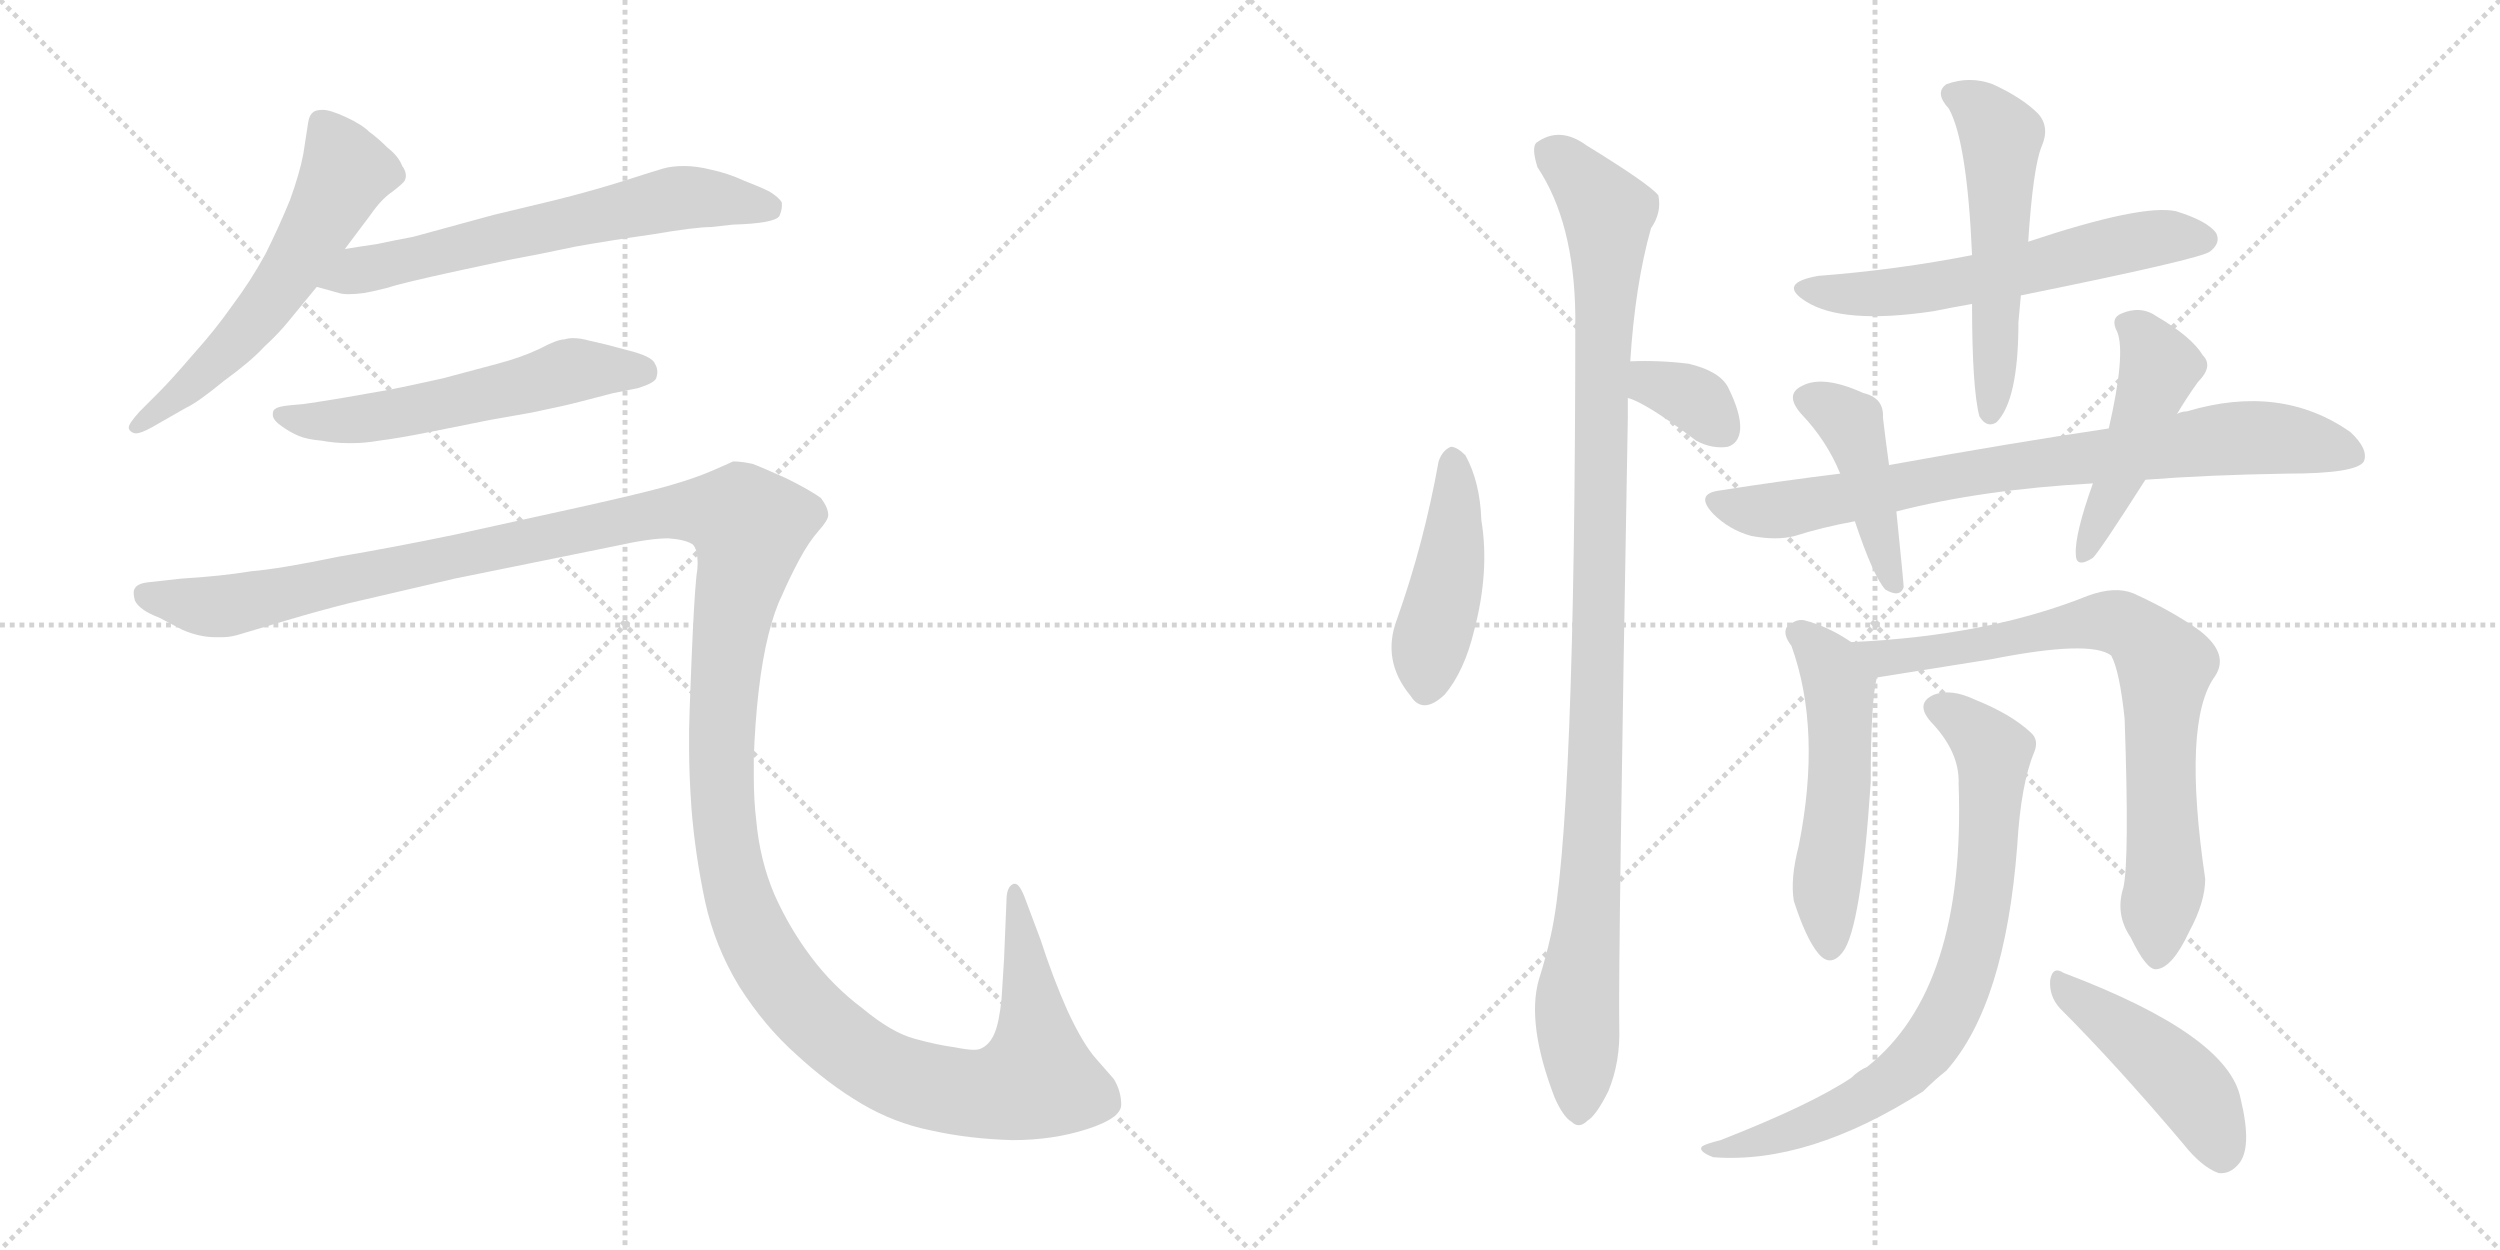 <svg version="1.1" viewBox="0 0 2048 1024" xmlns="http://www.w3.org/2000/svg">
  <g stroke="lightgray" stroke-dasharray="1,1" stroke-width="1" transform="scale(4, 4)">
    <line x1="0" y1="0" x2="256" y2="256"></line>
    <line x1="256" y1="0" x2="0" y2="256"></line>
    <line x1="128" y1="0" x2="128" y2="256"></line>
    <line x1="0" y1="128" x2="256" y2="128"></line>
    <line x1="256" y1="0" x2="512" y2="256"></line>
    <line x1="512" y1="0" x2="256" y2="256"></line>
    <line x1="384" y1="0" x2="384" y2="256"></line>
    <line x1="256" y1="128" x2="512" y2="128"></line>
  </g>
<g transform="scale(1, -1) translate(0, -850)">
   <style type="text/css">
    @keyframes keyframes0 {
      from {
       stroke: black;
       stroke-dashoffset: 577;
       stroke-width: 128;
       }
       65% {
       animation-timing-function: step-end;
       stroke: black;
       stroke-dashoffset: 0;
       stroke-width: 128;
       }
       to {
       stroke: black;
       stroke-width: 1024;
       }
       }
       #make-me-a-hanzi-animation-0 {
         animation: keyframes0 0.72s both;
         animation-delay: 0s;
         animation-timing-function: linear;
       }
    @keyframes keyframes1 {
      from {
       stroke: black;
       stroke-dashoffset: 630;
       stroke-width: 128;
       }
       67% {
       animation-timing-function: step-end;
       stroke: black;
       stroke-dashoffset: 0;
       stroke-width: 128;
       }
       to {
       stroke: black;
       stroke-width: 1024;
       }
       }
       #make-me-a-hanzi-animation-1 {
         animation: keyframes1 0.763s both;
         animation-delay: 0.72s;
         animation-timing-function: linear;
       }
    @keyframes keyframes2 {
      from {
       stroke: black;
       stroke-dashoffset: 562;
       stroke-width: 128;
       }
       65% {
       animation-timing-function: step-end;
       stroke: black;
       stroke-dashoffset: 0;
       stroke-width: 128;
       }
       to {
       stroke: black;
       stroke-width: 1024;
       }
       }
       #make-me-a-hanzi-animation-2 {
         animation: keyframes2 0.707s both;
         animation-delay: 1.482s;
         animation-timing-function: linear;
       }
    @keyframes keyframes3 {
      from {
       stroke: black;
       stroke-dashoffset: 1545;
       stroke-width: 128;
       }
       83% {
       animation-timing-function: step-end;
       stroke: black;
       stroke-dashoffset: 0;
       stroke-width: 128;
       }
       to {
       stroke: black;
       stroke-width: 1024;
       }
       }
       #make-me-a-hanzi-animation-3 {
         animation: keyframes3 1.507s both;
         animation-delay: 2.19s;
         animation-timing-function: linear;
       }
    @keyframes keyframes4 {
      from {
       stroke: black;
       stroke-dashoffset: 443;
       stroke-width: 128;
       }
       59% {
       animation-timing-function: step-end;
       stroke: black;
       stroke-dashoffset: 0;
       stroke-width: 128;
       }
       to {
       stroke: black;
       stroke-width: 1024;
       }
       }
       #make-me-a-hanzi-animation-4 {
         animation: keyframes4 0.611s both;
         animation-delay: 3.697s;
         animation-timing-function: linear;
       }
    @keyframes keyframes5 {
      from {
       stroke: black;
       stroke-dashoffset: 1058;
       stroke-width: 128;
       }
       77% {
       animation-timing-function: step-end;
       stroke: black;
       stroke-dashoffset: 0;
       stroke-width: 128;
       }
       to {
       stroke: black;
       stroke-width: 1024;
       }
       }
       #make-me-a-hanzi-animation-5 {
         animation: keyframes5 1.111s both;
         animation-delay: 4.307s;
         animation-timing-function: linear;
       }
    @keyframes keyframes6 {
      from {
       stroke: black;
       stroke-dashoffset: 342;
       stroke-width: 128;
       }
       53% {
       animation-timing-function: step-end;
       stroke: black;
       stroke-dashoffset: 0;
       stroke-width: 128;
       }
       to {
       stroke: black;
       stroke-width: 1024;
       }
       }
       #make-me-a-hanzi-animation-6 {
         animation: keyframes6 0.528s both;
         animation-delay: 5.418s;
         animation-timing-function: linear;
       }
    @keyframes keyframes7 {
      from {
       stroke: black;
       stroke-dashoffset: 584;
       stroke-width: 128;
       }
       66% {
       animation-timing-function: step-end;
       stroke: black;
       stroke-dashoffset: 0;
       stroke-width: 128;
       }
       to {
       stroke: black;
       stroke-width: 1024;
       }
       }
       #make-me-a-hanzi-animation-7 {
         animation: keyframes7 0.725s both;
         animation-delay: 5.947s;
         animation-timing-function: linear;
       }
    @keyframes keyframes8 {
      from {
       stroke: black;
       stroke-dashoffset: 533;
       stroke-width: 128;
       }
       63% {
       animation-timing-function: step-end;
       stroke: black;
       stroke-dashoffset: 0;
       stroke-width: 128;
       }
       to {
       stroke: black;
       stroke-width: 1024;
       }
       }
       #make-me-a-hanzi-animation-8 {
         animation: keyframes8 0.684s both;
         animation-delay: 6.672s;
         animation-timing-function: linear;
       }
    @keyframes keyframes9 {
      from {
       stroke: black;
       stroke-dashoffset: 785;
       stroke-width: 128;
       }
       72% {
       animation-timing-function: step-end;
       stroke: black;
       stroke-dashoffset: 0;
       stroke-width: 128;
       }
       to {
       stroke: black;
       stroke-width: 1024;
       }
       }
       #make-me-a-hanzi-animation-9 {
         animation: keyframes9 0.889s both;
         animation-delay: 7.356s;
         animation-timing-function: linear;
       }
    @keyframes keyframes10 {
      from {
       stroke: black;
       stroke-dashoffset: 432;
       stroke-width: 128;
       }
       58% {
       animation-timing-function: step-end;
       stroke: black;
       stroke-dashoffset: 0;
       stroke-width: 128;
       }
       to {
       stroke: black;
       stroke-width: 1024;
       }
       }
       #make-me-a-hanzi-animation-10 {
         animation: keyframes10 0.602s both;
         animation-delay: 8.245s;
         animation-timing-function: linear;
       }
    @keyframes keyframes11 {
      from {
       stroke: black;
       stroke-dashoffset: 457;
       stroke-width: 128;
       }
       60% {
       animation-timing-function: step-end;
       stroke: black;
       stroke-dashoffset: 0;
       stroke-width: 128;
       }
       to {
       stroke: black;
       stroke-width: 1024;
       }
       }
       #make-me-a-hanzi-animation-11 {
         animation: keyframes11 0.622s both;
         animation-delay: 8.846s;
         animation-timing-function: linear;
       }
    @keyframes keyframes12 {
      from {
       stroke: black;
       stroke-dashoffset: 525;
       stroke-width: 128;
       }
       63% {
       animation-timing-function: step-end;
       stroke: black;
       stroke-dashoffset: 0;
       stroke-width: 128;
       }
       to {
       stroke: black;
       stroke-width: 1024;
       }
       }
       #make-me-a-hanzi-animation-12 {
         animation: keyframes12 0.677s both;
         animation-delay: 9.468s;
         animation-timing-function: linear;
       }
    @keyframes keyframes13 {
      from {
       stroke: black;
       stroke-dashoffset: 764;
       stroke-width: 128;
       }
       71% {
       animation-timing-function: step-end;
       stroke: black;
       stroke-dashoffset: 0;
       stroke-width: 128;
       }
       to {
       stroke: black;
       stroke-width: 1024;
       }
       }
       #make-me-a-hanzi-animation-13 {
         animation: keyframes13 0.872s both;
         animation-delay: 10.145s;
         animation-timing-function: linear;
       }
    @keyframes keyframes14 {
      from {
       stroke: black;
       stroke-dashoffset: 765;
       stroke-width: 128;
       }
       71% {
       animation-timing-function: step-end;
       stroke: black;
       stroke-dashoffset: 0;
       stroke-width: 128;
       }
       to {
       stroke: black;
       stroke-width: 1024;
       }
       }
       #make-me-a-hanzi-animation-14 {
         animation: keyframes14 0.873s both;
         animation-delay: 11.017s;
         animation-timing-function: linear;
       }
    @keyframes keyframes15 {
      from {
       stroke: black;
       stroke-dashoffset: 449;
       stroke-width: 128;
       }
       59% {
       animation-timing-function: step-end;
       stroke: black;
       stroke-dashoffset: 0;
       stroke-width: 128;
       }
       to {
       stroke: black;
       stroke-width: 1024;
       }
       }
       #make-me-a-hanzi-animation-15 {
         animation: keyframes15 0.615s both;
         animation-delay: 11.89s;
         animation-timing-function: linear;
       }
</style>
<path d="M 282.5 646.0 L 303.5 674.0 Q 312.5 687.0 321.5 693.0 Q 330.5 700.0 331.5 702.0 Q 332.5 704.0 332.5 706.0 Q 332.5 710.0 329.5 714.0 Q 326.5 722.0 317.5 729.0 Q 309.5 737.0 302.5 742.0 Q 296.5 748.0 283.5 754.0 Q 270.5 760.0 264.5 760.0 Q 258.5 760.0 256.5 758.0 Q 253.5 756.0 252.5 750.0 L 248.5 724.0 Q 245.5 708.0 237.5 686.0 Q 228.5 664.0 217.5 642.0 Q 205.5 620.0 190.5 600.0 Q 176.5 580.0 158.5 560.0 Q 140.5 539.0 130.5 529.0 L 114.5 513.0 Q 105.5 503.0 105.5 500.0 L 105.5 499.0 Q 106.5 496.0 110.5 495.0 L 111.5 495.0 Q 115.5 495.0 124.5 500.0 L 152.5 516.0 Q 161.5 520.0 183.5 538.0 Q 205.5 554.0 216.5 566.0 Q 228.5 577.0 236.5 587.0 L 259.5 615.0 L 282.5 646.0 Z" fill="lightgray"></path> 
<path d="M 259.5 615.0 L 277.5 610.0 Q 280.5 609.0 285.5 609.0 Q 291.5 609.0 298.5 610.0 Q 304.5 611.0 316.5 614.0 Q 328.5 618.0 374.5 628.0 L 416.5 637.0 Q 443.5 642.0 471.5 648.0 Q 499.5 653.0 534.5 658.0 Q 569.5 664.0 582.5 664.0 L 600.5 666.0 Q 634.5 667.0 638.5 673.0 Q 640.5 678.0 640.5 681.0 L 640.5 684.0 Q 638.5 688.0 630.5 693.0 Q 622.5 697.0 609.5 702.0 Q 596.5 708.0 582.5 711.0 Q 570.5 714.0 560.5 714.0 Q 550.5 714.0 543.5 712.0 Q 536.5 710.0 511.5 702.0 Q 486.5 694.0 454.5 686.0 L 404.5 674.0 L 338.5 656.0 Q 322.5 653.0 308.5 650.0 Q 294.5 648.0 282.5 646.0 C 252.5 641.0 230.5 623.0 259.5 615.0 Z" fill="lightgray"></path> 
<path d="M 522.5 532.0 Q 535.5 536.0 537.5 540.0 Q 538.5 543.0 538.5 545.0 Q 538.5 549.0 536.5 552.0 Q 534.5 558.0 514.5 563.0 Q 496.5 568.0 482.5 571.0 Q 475.5 573.0 469.5 573.0 Q 465.5 573.0 462.5 572.0 Q 456.5 572.0 441.5 564.0 Q 426.5 557.0 407.5 552.0 L 362.5 540.0 Q 335.5 534.0 320.5 531.0 L 280.5 524.0 Q 256.5 520.0 248.5 519.0 L 237.5 518.0 Q 227.5 517.0 225.5 515.0 Q 223.5 514.0 223.5 511.0 L 223.5 510.0 Q 223.5 506.0 230.5 501.0 Q 237.5 496.0 244.5 493.0 Q 251.5 490.0 263.5 489.0 Q 274.5 487.0 284.5 487.0 L 289.5 487.0 Q 298.5 487.0 310.5 489.0 Q 326.5 491.0 351.5 496.0 L 401.5 506.0 Q 406.5 507.0 435.5 512.0 Q 464.5 518.0 475.5 521.0 L 502.5 528.0 L 522.5 532.0 Z" fill="lightgray"></path> 
<path d="M 121.5 373.0 Q 112.5 372.0 110.5 368.0 Q 109.5 367.0 109.5 364.0 Q 109.5 362.0 110.5 358.0 Q 114.5 350.0 130.5 344.0 L 149.5 334.0 Q 163.5 328.0 176.5 328.0 L 182.5 328.0 Q 189.5 328.0 198.5 331.0 L 235.5 342.0 Q 262.5 350.0 286.5 356.0 L 372.5 376.0 L 505.5 403.0 Q 532.5 409.0 547.5 409.0 Q 561.5 408.0 567.5 404.0 Q 571.5 400.0 571.5 388.0 Q 571.5 384.0 570.5 378.0 Q 568.5 358.0 566.5 309.0 Q 564.5 259.0 564.5 252.0 L 564.5 237.0 Q 564.5 215.0 566.5 187.0 Q 569.5 150.0 577.5 112.0 Q 585.5 75.0 605.5 42.0 Q 626.5 9.0 652.5 -14.0 Q 678.5 -38.0 705.5 -54.0 Q 732.5 -70.0 762.5 -76.0 Q 793.5 -83.0 829.5 -84.0 Q 862.5 -84.0 890.5 -75.0 Q 918.5 -66.0 918.5 -55.0 Q 918.5 -44.0 912.5 -34.0 L 898.5 -18.0 Q 887.5 -6.0 874.5 22.0 Q 862.5 49.0 852.5 80.0 L 840.5 112.0 Q 835.5 126.0 831.5 126.0 L 830.5 126.0 Q 824.5 124.0 824.5 112.0 L 822.5 64.0 L 820.5 32.0 Q 818.5 12.0 814.5 3.0 Q 810.5 -6.0 803.5 -9.0 Q 801.5 -10.0 797.5 -10.0 Q 792.5 -10.0 782.5 -8.0 Q 767.5 -6.0 749.5 -1.0 Q 730.5 4.0 706.5 24.0 Q 682.5 42.0 664.5 66.0 Q 646.5 90.0 634.5 117.0 Q 622.5 145.0 619.5 178.0 Q 617.5 194.0 617.5 215.0 L 617.5 229.0 Q 618.5 258.0 621.5 284.0 Q 624.5 310.0 629.5 330.0 Q 634.5 350.0 640.5 362.0 Q 646.5 376.0 654.5 391.0 Q 662.5 406.0 670.5 415.0 Q 678.5 424.0 678.5 428.0 Q 678.5 434.0 672.5 442.0 Q 664.5 448.0 644.5 458.0 Q 624.5 467.0 616.5 470.0 Q 607.5 472.0 600.5 472.0 Q 596.5 470.0 582.5 464.0 Q 568.5 458.0 547.5 452.0 Q 526.5 446.0 472.5 434.0 L 372.5 412.0 Q 324.5 402.0 277.5 394.0 Q 229.5 384.0 205.5 382.0 Q 181.5 378.0 148.5 376.0 L 121.5 373.0 Z" fill="lightgray"></path> 
<path d="M 1178.5 472.0 Q 1166.5 405.0 1144.5 343.0 Q 1131.5 309.0 1155.5 280.0 Q 1165.5 264.0 1183.5 281.0 Q 1199.5 300.0 1207.5 333.0 Q 1220.5 382.0 1213.5 424.0 Q 1212.5 455.0 1200.5 477.0 Q 1193.5 484.0 1188.5 484.0 Q 1181.5 481.0 1178.5 472.0 Z" fill="lightgray"></path> 
<path d="M 1335.5 554.0 Q 1339.5 617.0 1352.5 663.0 Q 1361.5 676.0 1358.5 690.0 Q 1351.5 699.0 1299.5 731.0 Q 1277.5 747.0 1258.5 733.0 Q 1254.5 729.0 1259.5 713.0 Q 1289.5 668.0 1290.5 592.0 Q 1290.5 172.0 1270.5 84.0 Q 1266.5 66.0 1260.5 47.0 Q 1250.5 11.0 1273.5 -49.0 Q 1280.5 -65.0 1287.5 -69.0 Q 1293.5 -75.0 1300.5 -68.0 Q 1307.5 -64.0 1317.5 -44.0 Q 1327.5 -20.0 1326.5 9.0 Q 1325.5 58.0 1333.5 507.0 L 1333.5 524.0 L 1335.5 554.0 Z" fill="lightgray"></path> 
<path d="M 1333.5 524.0 Q 1348.5 520.0 1389.5 489.0 Q 1402.5 482.0 1415.5 484.0 Q 1424.5 487.0 1425.5 498.0 Q 1426.5 511.0 1415.5 533.0 Q 1408.5 546.0 1383.5 552.0 Q 1359.5 555.0 1335.5 554.0 C 1305.5 553.0 1305.5 534.0 1333.5 524.0 Z" fill="lightgray"></path> 
<path d="M 1655.5 608.0 Q 1803.5 638.0 1810.5 644.0 Q 1819.5 651.0 1815.5 659.0 Q 1808.5 669.0 1782.5 677.0 Q 1754.5 683.0 1661.5 652.0 L 1615.5 641.0 Q 1554.5 629.0 1489.5 624.0 Q 1455.5 618.0 1479.5 603.0 Q 1509.5 584.0 1583.5 595.0 Q 1598.5 598.0 1615.5 601.0 L 1655.5 608.0 Z" fill="lightgray"></path> 
<path d="M 1615.5 601.0 Q 1615.5 532.0 1621.5 509.0 Q 1627.5 499.0 1635.5 504.0 Q 1653.5 522.0 1653.5 586.0 Q 1654.5 598.0 1655.5 608.0 L 1661.5 652.0 Q 1665.5 713.0 1672.5 730.0 Q 1679.5 746.0 1669.5 757.0 Q 1656.5 770.0 1632.5 781.0 Q 1613.5 788.0 1594.5 781.0 Q 1584.5 774.0 1596.5 761.0 Q 1611.5 734.0 1615.5 641.0 L 1615.5 601.0 Z" fill="lightgray"></path> 
<path d="M 1757.5 457.0 Q 1809.5 461.0 1873.5 462.0 Q 1930.5 462.0 1936.5 472.0 Q 1940.5 482.0 1925.5 496.0 Q 1868.5 536.0 1791.5 513.0 Q 1787.5 513.0 1783.5 511.0 L 1727.5 499.0 Q 1646.5 487.0 1547.5 469.0 L 1507.5 462.0 Q 1458.5 456.0 1407.5 448.0 Q 1388.5 445.0 1403.5 429.0 Q 1416.5 416.0 1434.5 411.0 Q 1455.5 407.0 1470.5 411.0 Q 1492.5 418.0 1519.5 423.0 L 1553.5 431.0 Q 1623.5 449.0 1714.5 454.0 L 1757.5 457.0 Z" fill="lightgray"></path> 
<path d="M 1547.5 469.0 Q 1544.5 491.0 1542.5 508.0 Q 1543.5 524.0 1526.5 528.0 Q 1493.5 543.0 1476.5 534.0 Q 1461.5 527.0 1475.5 511.0 Q 1496.5 489.0 1507.5 462.0 L 1519.5 423.0 Q 1534.5 378.0 1544.5 367.0 Q 1556.5 360.0 1559.5 369.0 Q 1559.5 372.0 1553.5 431.0 L 1547.5 469.0 Z" fill="lightgray"></path> 
<path d="M 1714.5 454.0 Q 1699.5 412.0 1700.5 396.0 Q 1700.5 384.0 1714.5 393.0 Q 1720.5 399.0 1757.5 457.0 L 1783.5 511.0 Q 1790.5 523.0 1800.5 537.0 Q 1813.5 550.0 1804.5 559.0 Q 1795.5 574.0 1766.5 591.0 Q 1753.5 600.0 1737.5 593.0 Q 1728.5 589.0 1734.5 578.0 Q 1741.5 560.0 1727.5 499.0 L 1714.5 454.0 Z" fill="lightgray"></path> 
<path d="M 1516.5 324.0 Q 1497.5 337.0 1477.5 342.0 Q 1470.5 343.0 1463.5 336.0 Q 1460.5 330.0 1467.5 321.0 Q 1492.5 252.0 1473.5 157.0 Q 1466.5 130.0 1469.5 112.0 Q 1479.5 81.0 1489.5 69.0 Q 1499.5 57.0 1509.5 70.0 Q 1524.5 89.0 1532.5 209.0 Q 1532.5 275.0 1537.5 295.0 C 1540.5 309.0 1540.5 309.0 1516.5 324.0 Z" fill="lightgray"></path> 
<path d="M 1739.5 123.0 Q 1732.5 101.0 1745.5 82.0 Q 1758.5 55.0 1766.5 56.0 Q 1779.5 57.0 1793.5 87.0 Q 1806.5 111.0 1806.5 130.0 Q 1787.5 259.0 1814.5 296.0 Q 1826.5 314.0 1802.5 333.0 Q 1780.5 349.0 1747.5 364.0 Q 1732.5 370.0 1710.5 362.0 Q 1628.5 329.0 1516.5 324.0 C 1486.5 322.0 1507.5 290.0 1537.5 295.0 L 1631.5 310.0 Q 1712.5 326.0 1729.5 313.0 Q 1736.5 300.0 1740.5 261.0 Q 1744.5 146.0 1739.5 123.0 Z" fill="lightgray"></path> 
<path d="M 1604.5 208.0 Q 1610.5 40.0 1529.5 -24.0 Q 1522.5 -27.0 1516.5 -33.0 Q 1483.5 -55.0 1409.5 -84.0 Q 1397.5 -87.0 1394.5 -89.0 Q 1390.5 -93.0 1403.5 -98.0 Q 1481.5 -104.0 1575.5 -44.0 Q 1584.5 -35.0 1594.5 -27.0 Q 1642.5 27.0 1652.5 157.0 Q 1655.5 208.0 1666.5 234.0 Q 1670.5 244.0 1663.5 250.0 Q 1647.5 265.0 1617.5 277.0 Q 1598.5 286.0 1584.5 281.0 Q 1568.5 274.0 1581.5 259.0 Q 1605.5 234.0 1604.5 208.0 Z" fill="lightgray"></path> 
<path d="M 1687.5 24.0 Q 1733.5 -22.0 1788.5 -87.0 Q 1803.5 -106.0 1817.5 -111.0 Q 1826.5 -112.0 1833.5 -104.0 Q 1845.5 -91.0 1835.5 -50.0 Q 1825.5 2.0 1690.5 53.0 Q 1681.5 59.0 1679.5 47.0 Q 1678.5 34.0 1687.5 24.0 Z" fill="lightgray"></path> 
      <clipPath id="make-me-a-hanzi-clip-0">
      <path d="M 282.5 646.0 L 303.5 674.0 Q 312.5 687.0 321.5 693.0 Q 330.5 700.0 331.5 702.0 Q 332.5 704.0 332.5 706.0 Q 332.5 710.0 329.5 714.0 Q 326.5 722.0 317.5 729.0 Q 309.5 737.0 302.5 742.0 Q 296.5 748.0 283.5 754.0 Q 270.5 760.0 264.5 760.0 Q 258.5 760.0 256.5 758.0 Q 253.5 756.0 252.5 750.0 L 248.5 724.0 Q 245.5 708.0 237.5 686.0 Q 228.5 664.0 217.5 642.0 Q 205.5 620.0 190.5 600.0 Q 176.5 580.0 158.5 560.0 Q 140.5 539.0 130.5 529.0 L 114.5 513.0 Q 105.5 503.0 105.5 500.0 L 105.5 499.0 Q 106.5 496.0 110.5 495.0 L 111.5 495.0 Q 115.5 495.0 124.5 500.0 L 152.5 516.0 Q 161.5 520.0 183.5 538.0 Q 205.5 554.0 216.5 566.0 Q 228.5 577.0 236.5 587.0 L 259.5 615.0 L 282.5 646.0 Z" fill="lightgray"></path>
      </clipPath>
      <path clip-path="url(#make-me-a-hanzi-clip-0)" d="M 262.5 750.0 L 283.5 709.0 L 249.5 646.0 L 180.5 556.0 L 110.5 500.0 " fill="none" id="make-me-a-hanzi-animation-0" stroke-dasharray="449 898" stroke-linecap="round"></path>

      <clipPath id="make-me-a-hanzi-clip-1">
      <path d="M 259.5 615.0 L 277.5 610.0 Q 280.5 609.0 285.5 609.0 Q 291.5 609.0 298.5 610.0 Q 304.5 611.0 316.5 614.0 Q 328.5 618.0 374.5 628.0 L 416.5 637.0 Q 443.5 642.0 471.5 648.0 Q 499.5 653.0 534.5 658.0 Q 569.5 664.0 582.5 664.0 L 600.5 666.0 Q 634.5 667.0 638.5 673.0 Q 640.5 678.0 640.5 681.0 L 640.5 684.0 Q 638.5 688.0 630.5 693.0 Q 622.5 697.0 609.5 702.0 Q 596.5 708.0 582.5 711.0 Q 570.5 714.0 560.5 714.0 Q 550.5 714.0 543.5 712.0 Q 536.5 710.0 511.5 702.0 Q 486.5 694.0 454.5 686.0 L 404.5 674.0 L 338.5 656.0 Q 322.5 653.0 308.5 650.0 Q 294.5 648.0 282.5 646.0 C 252.5 641.0 230.5 623.0 259.5 615.0 Z" fill="lightgray"></path>
      </clipPath>
      <path clip-path="url(#make-me-a-hanzi-clip-1)" d="M 265.5 619.0 L 557.5 688.0 L 630.5 679.0 " fill="none" id="make-me-a-hanzi-animation-1" stroke-dasharray="502 1004" stroke-linecap="round"></path>

      <clipPath id="make-me-a-hanzi-clip-2">
      <path d="M 522.5 532.0 Q 535.5 536.0 537.5 540.0 Q 538.5 543.0 538.5 545.0 Q 538.5 549.0 536.5 552.0 Q 534.5 558.0 514.5 563.0 Q 496.5 568.0 482.5 571.0 Q 475.5 573.0 469.5 573.0 Q 465.5 573.0 462.5 572.0 Q 456.5 572.0 441.5 564.0 Q 426.5 557.0 407.5 552.0 L 362.5 540.0 Q 335.5 534.0 320.5 531.0 L 280.5 524.0 Q 256.5 520.0 248.5 519.0 L 237.5 518.0 Q 227.5 517.0 225.5 515.0 Q 223.5 514.0 223.5 511.0 L 223.5 510.0 Q 223.5 506.0 230.5 501.0 Q 237.5 496.0 244.5 493.0 Q 251.5 490.0 263.5 489.0 Q 274.5 487.0 284.5 487.0 L 289.5 487.0 Q 298.5 487.0 310.5 489.0 Q 326.5 491.0 351.5 496.0 L 401.5 506.0 Q 406.5 507.0 435.5 512.0 Q 464.5 518.0 475.5 521.0 L 502.5 528.0 L 522.5 532.0 Z" fill="lightgray"></path>
      </clipPath>
      <path clip-path="url(#make-me-a-hanzi-clip-2)" d="M 229.5 511.0 L 252.5 505.0 L 293.5 506.0 L 469.5 547.0 L 529.5 544.0 " fill="none" id="make-me-a-hanzi-animation-2" stroke-dasharray="434 868" stroke-linecap="round"></path>

      <clipPath id="make-me-a-hanzi-clip-3">
      <path d="M 121.5 373.0 Q 112.5 372.0 110.5 368.0 Q 109.5 367.0 109.5 364.0 Q 109.5 362.0 110.5 358.0 Q 114.5 350.0 130.5 344.0 L 149.5 334.0 Q 163.5 328.0 176.5 328.0 L 182.5 328.0 Q 189.5 328.0 198.5 331.0 L 235.5 342.0 Q 262.5 350.0 286.5 356.0 L 372.5 376.0 L 505.5 403.0 Q 532.5 409.0 547.5 409.0 Q 561.5 408.0 567.5 404.0 Q 571.5 400.0 571.5 388.0 Q 571.5 384.0 570.5 378.0 Q 568.5 358.0 566.5 309.0 Q 564.5 259.0 564.5 252.0 L 564.5 237.0 Q 564.5 215.0 566.5 187.0 Q 569.5 150.0 577.5 112.0 Q 585.5 75.0 605.5 42.0 Q 626.5 9.0 652.5 -14.0 Q 678.5 -38.0 705.5 -54.0 Q 732.5 -70.0 762.5 -76.0 Q 793.5 -83.0 829.5 -84.0 Q 862.5 -84.0 890.5 -75.0 Q 918.5 -66.0 918.5 -55.0 Q 918.5 -44.0 912.5 -34.0 L 898.5 -18.0 Q 887.5 -6.0 874.5 22.0 Q 862.5 49.0 852.5 80.0 L 840.5 112.0 Q 835.5 126.0 831.5 126.0 L 830.5 126.0 Q 824.5 124.0 824.5 112.0 L 822.5 64.0 L 820.5 32.0 Q 818.5 12.0 814.5 3.0 Q 810.5 -6.0 803.5 -9.0 Q 801.5 -10.0 797.5 -10.0 Q 792.5 -10.0 782.5 -8.0 Q 767.5 -6.0 749.5 -1.0 Q 730.5 4.0 706.5 24.0 Q 682.5 42.0 664.5 66.0 Q 646.5 90.0 634.5 117.0 Q 622.5 145.0 619.5 178.0 Q 617.5 194.0 617.5 215.0 L 617.5 229.0 Q 618.5 258.0 621.5 284.0 Q 624.5 310.0 629.5 330.0 Q 634.5 350.0 640.5 362.0 Q 646.5 376.0 654.5 391.0 Q 662.5 406.0 670.5 415.0 Q 678.5 424.0 678.5 428.0 Q 678.5 434.0 672.5 442.0 Q 664.5 448.0 644.5 458.0 Q 624.5 467.0 616.5 470.0 Q 607.5 472.0 600.5 472.0 Q 596.5 470.0 582.5 464.0 Q 568.5 458.0 547.5 452.0 Q 526.5 446.0 472.5 434.0 L 372.5 412.0 Q 324.5 402.0 277.5 394.0 Q 229.5 384.0 205.5 382.0 Q 181.5 378.0 148.5 376.0 L 121.5 373.0 Z" fill="lightgray"></path>
      </clipPath>
      <path clip-path="url(#make-me-a-hanzi-clip-3)" d="M 119.5 364.0 L 183.5 353.0 L 548.5 431.0 L 606.5 426.0 L 614.5 419.0 L 595.5 317.0 L 593.5 181.0 L 606.5 111.0 L 635.5 53.0 L 680.5 4.0 L 727.5 -29.0 L 787.5 -45.0 L 836.5 -40.0 L 849.5 -34.0 L 849.5 -24.0 L 831.5 121.0 " fill="none" id="make-me-a-hanzi-animation-3" stroke-dasharray="1417 2834" stroke-linecap="round"></path>

      <clipPath id="make-me-a-hanzi-clip-4">
      <path d="M 1178.5 472.0 Q 1166.5 405.0 1144.5 343.0 Q 1131.5 309.0 1155.5 280.0 Q 1165.5 264.0 1183.5 281.0 Q 1199.5 300.0 1207.5 333.0 Q 1220.5 382.0 1213.5 424.0 Q 1212.5 455.0 1200.5 477.0 Q 1193.5 484.0 1188.5 484.0 Q 1181.5 481.0 1178.5 472.0 Z" fill="lightgray"></path>
      </clipPath>
      <path clip-path="url(#make-me-a-hanzi-clip-4)" d="M 1189.5 473.0 L 1188.5 389.0 L 1170.5 319.0 L 1169.5 288.0 " fill="none" id="make-me-a-hanzi-animation-4" stroke-dasharray="315 630" stroke-linecap="round"></path>

      <clipPath id="make-me-a-hanzi-clip-5">
      <path d="M 1335.5 554.0 Q 1339.5 617.0 1352.5 663.0 Q 1361.5 676.0 1358.5 690.0 Q 1351.5 699.0 1299.5 731.0 Q 1277.5 747.0 1258.5 733.0 Q 1254.5 729.0 1259.5 713.0 Q 1289.5 668.0 1290.5 592.0 Q 1290.5 172.0 1270.5 84.0 Q 1266.5 66.0 1260.5 47.0 Q 1250.5 11.0 1273.5 -49.0 Q 1280.5 -65.0 1287.5 -69.0 Q 1293.5 -75.0 1300.5 -68.0 Q 1307.5 -64.0 1317.5 -44.0 Q 1327.5 -20.0 1326.5 9.0 Q 1325.5 58.0 1333.5 507.0 L 1333.5 524.0 L 1335.5 554.0 Z" fill="lightgray"></path>
      </clipPath>
      <path clip-path="url(#make-me-a-hanzi-clip-5)" d="M 1269.5 727.0 L 1295.5 704.0 L 1316.5 675.0 L 1317.5 665.0 L 1306.5 200.0 L 1291.5 25.0 L 1293.5 -56.0 " fill="none" id="make-me-a-hanzi-animation-5" stroke-dasharray="930 1860" stroke-linecap="round"></path>

      <clipPath id="make-me-a-hanzi-clip-6">
      <path d="M 1333.5 524.0 Q 1348.5 520.0 1389.5 489.0 Q 1402.5 482.0 1415.5 484.0 Q 1424.5 487.0 1425.5 498.0 Q 1426.5 511.0 1415.5 533.0 Q 1408.5 546.0 1383.5 552.0 Q 1359.5 555.0 1335.5 554.0 C 1305.5 553.0 1305.5 534.0 1333.5 524.0 Z" fill="lightgray"></path>
      </clipPath>
      <path clip-path="url(#make-me-a-hanzi-clip-6)" d="M 1341.5 546.0 L 1353.5 535.0 L 1392.5 520.0 L 1410.5 498.0 " fill="none" id="make-me-a-hanzi-animation-6" stroke-dasharray="214 428" stroke-linecap="round"></path>

      <clipPath id="make-me-a-hanzi-clip-7">
      <path d="M 1655.5 608.0 Q 1803.5 638.0 1810.5 644.0 Q 1819.5 651.0 1815.5 659.0 Q 1808.5 669.0 1782.5 677.0 Q 1754.5 683.0 1661.5 652.0 L 1615.5 641.0 Q 1554.5 629.0 1489.5 624.0 Q 1455.5 618.0 1479.5 603.0 Q 1509.5 584.0 1583.5 595.0 Q 1598.5 598.0 1615.5 601.0 L 1655.5 608.0 Z" fill="lightgray"></path>
      </clipPath>
      <path clip-path="url(#make-me-a-hanzi-clip-7)" d="M 1481.5 615.0 L 1522.5 608.0 L 1571.5 612.0 L 1760.5 654.0 L 1804.5 654.0 " fill="none" id="make-me-a-hanzi-animation-7" stroke-dasharray="456 912" stroke-linecap="round"></path>

      <clipPath id="make-me-a-hanzi-clip-8">
      <path d="M 1615.5 601.0 Q 1615.5 532.0 1621.5 509.0 Q 1627.5 499.0 1635.5 504.0 Q 1653.5 522.0 1653.5 586.0 Q 1654.5 598.0 1655.5 608.0 L 1661.5 652.0 Q 1665.5 713.0 1672.5 730.0 Q 1679.5 746.0 1669.5 757.0 Q 1656.5 770.0 1632.5 781.0 Q 1613.5 788.0 1594.5 781.0 Q 1584.5 774.0 1596.5 761.0 Q 1611.5 734.0 1615.5 641.0 L 1615.5 601.0 Z" fill="lightgray"></path>
      </clipPath>
      <path clip-path="url(#make-me-a-hanzi-clip-8)" d="M 1601.5 772.0 L 1621.5 762.0 L 1639.5 736.0 L 1630.5 513.0 " fill="none" id="make-me-a-hanzi-animation-8" stroke-dasharray="405 810" stroke-linecap="round"></path>

      <clipPath id="make-me-a-hanzi-clip-9">
      <path d="M 1757.5 457.0 Q 1809.5 461.0 1873.5 462.0 Q 1930.5 462.0 1936.5 472.0 Q 1940.5 482.0 1925.5 496.0 Q 1868.5 536.0 1791.5 513.0 Q 1787.5 513.0 1783.5 511.0 L 1727.5 499.0 Q 1646.5 487.0 1547.5 469.0 L 1507.5 462.0 Q 1458.5 456.0 1407.5 448.0 Q 1388.5 445.0 1403.5 429.0 Q 1416.5 416.0 1434.5 411.0 Q 1455.5 407.0 1470.5 411.0 Q 1492.5 418.0 1519.5 423.0 L 1553.5 431.0 Q 1623.5 449.0 1714.5 454.0 L 1757.5 457.0 Z" fill="lightgray"></path>
      </clipPath>
      <path clip-path="url(#make-me-a-hanzi-clip-9)" d="M 1406.5 438.0 L 1453.5 432.0 L 1606.5 462.0 L 1833.5 491.0 L 1871.5 491.0 L 1928.5 477.0 " fill="none" id="make-me-a-hanzi-animation-9" stroke-dasharray="657 1314" stroke-linecap="round"></path>

      <clipPath id="make-me-a-hanzi-clip-10">
      <path d="M 1547.5 469.0 Q 1544.5 491.0 1542.5 508.0 Q 1543.5 524.0 1526.5 528.0 Q 1493.5 543.0 1476.5 534.0 Q 1461.5 527.0 1475.5 511.0 Q 1496.5 489.0 1507.5 462.0 L 1519.5 423.0 Q 1534.5 378.0 1544.5 367.0 Q 1556.5 360.0 1559.5 369.0 Q 1559.5 372.0 1553.5 431.0 L 1547.5 469.0 Z" fill="lightgray"></path>
      </clipPath>
      <path clip-path="url(#make-me-a-hanzi-clip-10)" d="M 1481.5 522.0 L 1516.5 503.0 L 1551.5 371.0 " fill="none" id="make-me-a-hanzi-animation-10" stroke-dasharray="304 608" stroke-linecap="round"></path>

      <clipPath id="make-me-a-hanzi-clip-11">
      <path d="M 1714.5 454.0 Q 1699.5 412.0 1700.5 396.0 Q 1700.5 384.0 1714.5 393.0 Q 1720.5 399.0 1757.5 457.0 L 1783.5 511.0 Q 1790.5 523.0 1800.5 537.0 Q 1813.5 550.0 1804.5 559.0 Q 1795.5 574.0 1766.5 591.0 Q 1753.5 600.0 1737.5 593.0 Q 1728.5 589.0 1734.5 578.0 Q 1741.5 560.0 1727.5 499.0 L 1714.5 454.0 Z" fill="lightgray"></path>
      </clipPath>
      <path clip-path="url(#make-me-a-hanzi-clip-11)" d="M 1747.5 583.0 L 1767.5 555.0 L 1767.5 546.0 L 1735.5 456.0 L 1708.5 400.0 " fill="none" id="make-me-a-hanzi-animation-11" stroke-dasharray="329 658" stroke-linecap="round"></path>

      <clipPath id="make-me-a-hanzi-clip-12">
      <path d="M 1516.5 324.0 Q 1497.5 337.0 1477.5 342.0 Q 1470.5 343.0 1463.5 336.0 Q 1460.5 330.0 1467.5 321.0 Q 1492.5 252.0 1473.5 157.0 Q 1466.5 130.0 1469.5 112.0 Q 1479.5 81.0 1489.5 69.0 Q 1499.5 57.0 1509.5 70.0 Q 1524.5 89.0 1532.5 209.0 Q 1532.5 275.0 1537.5 295.0 C 1540.5 309.0 1540.5 309.0 1516.5 324.0 Z" fill="lightgray"></path>
      </clipPath>
      <path clip-path="url(#make-me-a-hanzi-clip-12)" d="M 1474.5 331.0 L 1499.5 304.0 L 1506.5 285.0 L 1506.5 196.0 L 1495.5 111.0 L 1499.5 74.0 " fill="none" id="make-me-a-hanzi-animation-12" stroke-dasharray="397 794" stroke-linecap="round"></path>

      <clipPath id="make-me-a-hanzi-clip-13">
      <path d="M 1739.5 123.0 Q 1732.5 101.0 1745.5 82.0 Q 1758.5 55.0 1766.5 56.0 Q 1779.5 57.0 1793.5 87.0 Q 1806.5 111.0 1806.5 130.0 Q 1787.5 259.0 1814.5 296.0 Q 1826.5 314.0 1802.5 333.0 Q 1780.5 349.0 1747.5 364.0 Q 1732.5 370.0 1710.5 362.0 Q 1628.5 329.0 1516.5 324.0 C 1486.5 322.0 1507.5 290.0 1537.5 295.0 L 1631.5 310.0 Q 1712.5 326.0 1729.5 313.0 Q 1736.5 300.0 1740.5 261.0 Q 1744.5 146.0 1739.5 123.0 Z" fill="lightgray"></path>
      </clipPath>
      <path clip-path="url(#make-me-a-hanzi-clip-13)" d="M 1525.5 323.0 L 1545.5 311.0 L 1724.5 341.0 L 1744.5 337.0 L 1756.5 327.0 L 1773.5 305.0 L 1769.5 205.0 L 1774.5 137.0 L 1767.5 66.0 " fill="none" id="make-me-a-hanzi-animation-13" stroke-dasharray="636 1272" stroke-linecap="round"></path>

      <clipPath id="make-me-a-hanzi-clip-14">
      <path d="M 1604.5 208.0 Q 1610.5 40.0 1529.5 -24.0 Q 1522.5 -27.0 1516.5 -33.0 Q 1483.5 -55.0 1409.5 -84.0 Q 1397.5 -87.0 1394.5 -89.0 Q 1390.5 -93.0 1403.5 -98.0 Q 1481.5 -104.0 1575.5 -44.0 Q 1584.5 -35.0 1594.5 -27.0 Q 1642.5 27.0 1652.5 157.0 Q 1655.5 208.0 1666.5 234.0 Q 1670.5 244.0 1663.5 250.0 Q 1647.5 265.0 1617.5 277.0 Q 1598.5 286.0 1584.5 281.0 Q 1568.5 274.0 1581.5 259.0 Q 1605.5 234.0 1604.5 208.0 Z" fill="lightgray"></path>
      </clipPath>
      <path clip-path="url(#make-me-a-hanzi-clip-14)" d="M 1587.5 269.0 L 1604.5 262.0 L 1632.5 234.0 L 1624.5 113.0 L 1601.5 29.0 L 1585.5 0.0 L 1542.5 -41.0 L 1461.5 -79.0 L 1410.5 -93.0 L 1403.5 -89.0 " fill="none" id="make-me-a-hanzi-animation-14" stroke-dasharray="637 1274" stroke-linecap="round"></path>

      <clipPath id="make-me-a-hanzi-clip-15">
      <path d="M 1687.5 24.0 Q 1733.5 -22.0 1788.5 -87.0 Q 1803.5 -106.0 1817.5 -111.0 Q 1826.5 -112.0 1833.5 -104.0 Q 1845.5 -91.0 1835.5 -50.0 Q 1825.5 2.0 1690.5 53.0 Q 1681.5 59.0 1679.5 47.0 Q 1678.5 34.0 1687.5 24.0 Z" fill="lightgray"></path>
      </clipPath>
      <path clip-path="url(#make-me-a-hanzi-clip-15)" d="M 1689.5 42.0 L 1794.5 -42.0 L 1819.5 -95.0 " fill="none" id="make-me-a-hanzi-animation-15" stroke-dasharray="321 642" stroke-linecap="round"></path>

</g>
</svg>
